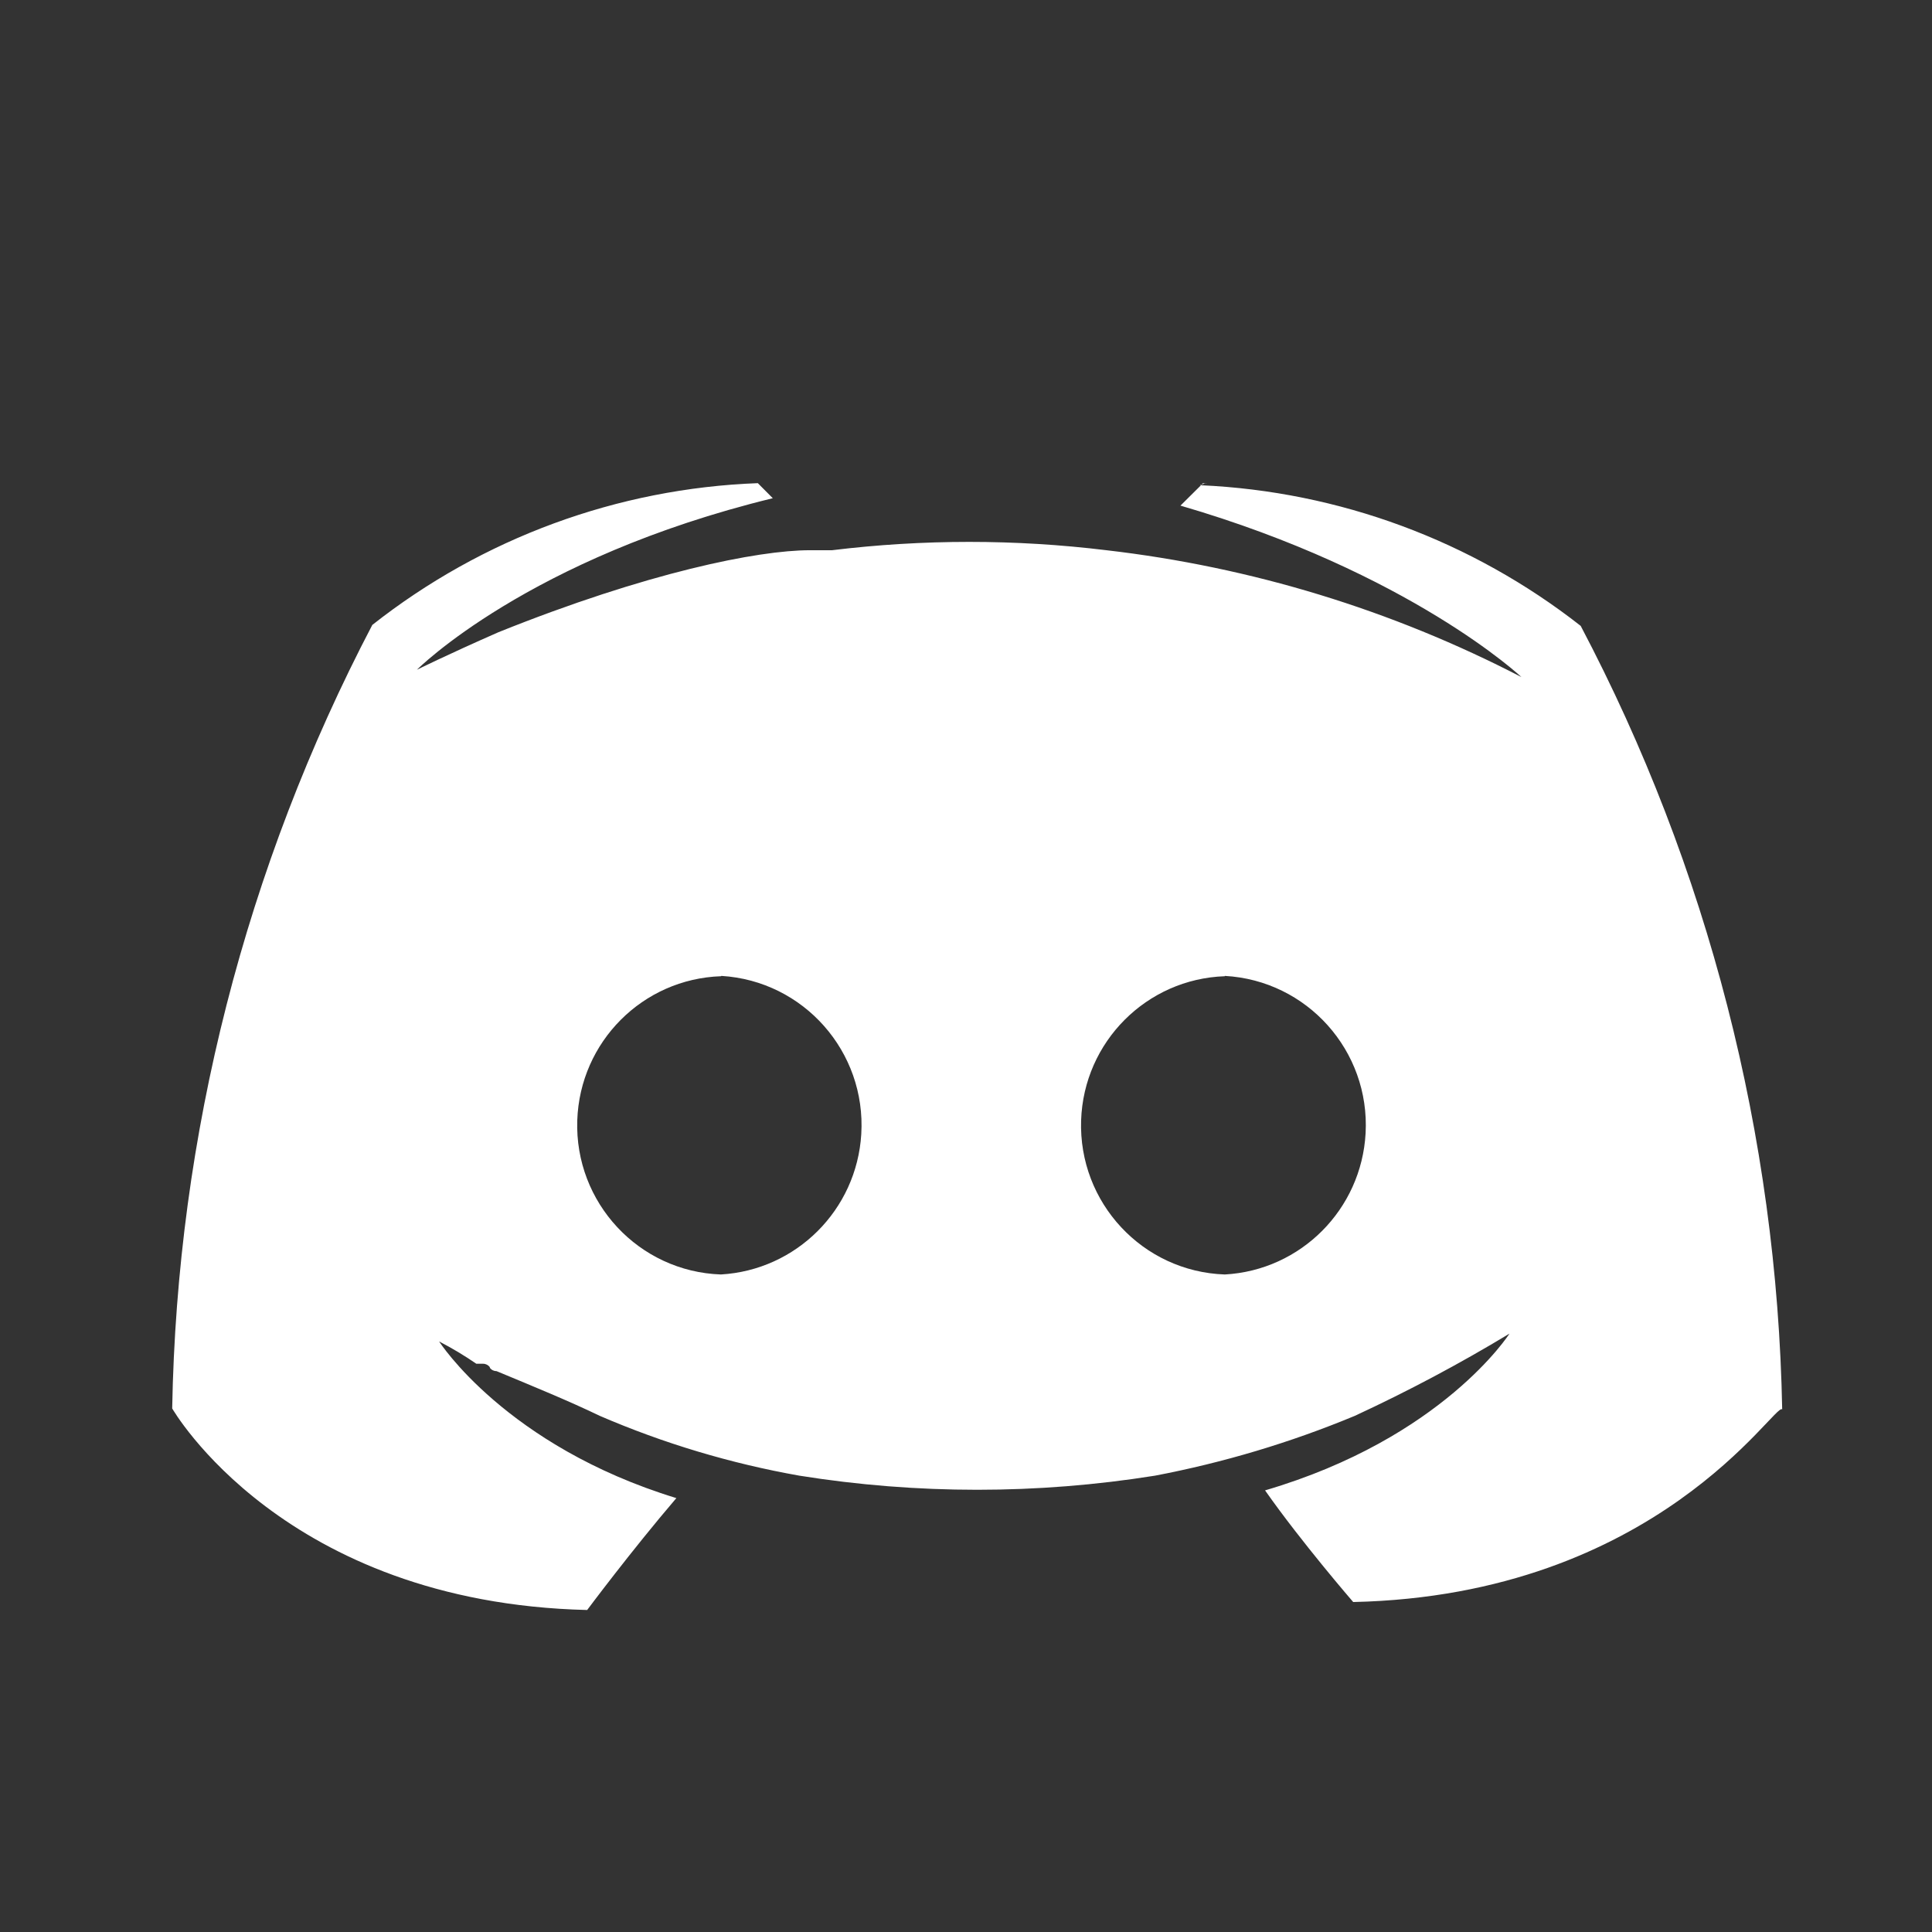 <?xml version="1.0" encoding="UTF-8"?>
<svg width="24px" height="24px" viewBox="0 0 24 24" version="1.1" xmlns="http://www.w3.org/2000/svg" xmlns:xlink="http://www.w3.org/1999/xlink">
    <rect x="0" y="0" width="24" height="24" fill="#333333" stroke="none"/>
    <title>twitter备份 3</title>
    <g id="页面-2" stroke="none" stroke-width="1" fill="none" fill-rule="evenodd">
        <g id="画板备份-14" transform="translate(-579, -798)" fill="#FFFFFF" fill-rule="nonzero">
            <g id="编组-14" transform="translate(297, 400)">
                <g id="编组-10" transform="translate(156, 397)">
                    <g id="编组-6" transform="translate(126, 1)">
                        <path d="M19.636,7.775 L19.636,7.775 C18.283,6.715 16.634,6.105 14.919,6.028 L14.927,6.02 L14.971,6.004 L14.984,6.004 L14.984,6 L14.973,6.004 L14.942,6.004 L14.926,6.02 L14.905,6.028 L14.919,6.028 L14.664,6.281 C17.519,7.112 18.9,8.411 18.9,8.411 L18.9,8.411 C17.291,7.577 15.544,7.043 13.744,6.835 L13.744,6.835 C12.612,6.697 11.468,6.697 10.336,6.835 L10.061,6.835 C9.414,6.835 8.037,7.112 6.191,7.854 C5.549,8.136 5.179,8.32 5.179,8.32 C5.179,8.32 6.559,6.93 9.6,6.189 L9.414,6.002 L9.414,6.002 C7.672,6.067 5.996,6.683 4.625,7.763 L4.625,7.763 C3.051,10.769 2.199,14.102 2.139,17.496 C2.139,17.496 3.516,19.909 7.294,20 C7.294,20 7.845,19.261 8.402,18.61 C6.282,17.961 5.455,16.664 5.455,16.664 L5.455,16.664 C5.615,16.747 5.769,16.839 5.917,16.941 L6.001,16.941 L6.001,16.941 C6.034,16.941 6.065,16.957 6.085,16.983 L6.085,16.991 L6.085,16.991 C6.105,17.018 6.136,17.033 6.169,17.033 C6.624,17.222 7.078,17.408 7.45,17.588 L7.45,17.588 C8.245,17.931 9.077,18.18 9.929,18.331 L9.929,18.331 C11.393,18.565 12.885,18.565 14.349,18.331 L14.349,18.331 C15.198,18.169 16.029,17.921 16.828,17.589 L16.828,17.589 C17.487,17.284 18.129,16.943 18.751,16.567 C18.751,16.567 17.925,17.865 15.715,18.514 C16.169,19.161 16.81,19.901 16.81,19.901 C20.59,19.817 22.056,17.405 22.139,17.508 L22.139,17.508 C22.075,14.112 21.218,10.778 19.636,7.775 L19.636,7.775 Z M15.215,15.832 L15.215,15.832 C14.195,15.797 13.396,14.94 13.43,13.917 C13.463,12.942 14.244,12.16 15.215,12.127 L15.215,12.123 L15.215,12.123 C16.237,12.179 17.02,13.054 16.964,14.078 C16.912,15.024 16.159,15.78 15.215,15.832 L15.215,15.832 Z M8.956,15.832 L8.956,15.832 C7.936,15.797 7.137,14.94 7.171,13.917 C7.204,12.942 7.984,12.16 8.956,12.127 L8.962,12.123 L8.962,12.123 C9.983,12.185 10.761,13.065 10.699,14.089 C10.642,15.03 9.892,15.778 8.954,15.832 L8.956,15.832 Z" id="形状"></path>
                    </g>
                </g>
            </g>
        </g>
    </g>
</svg>